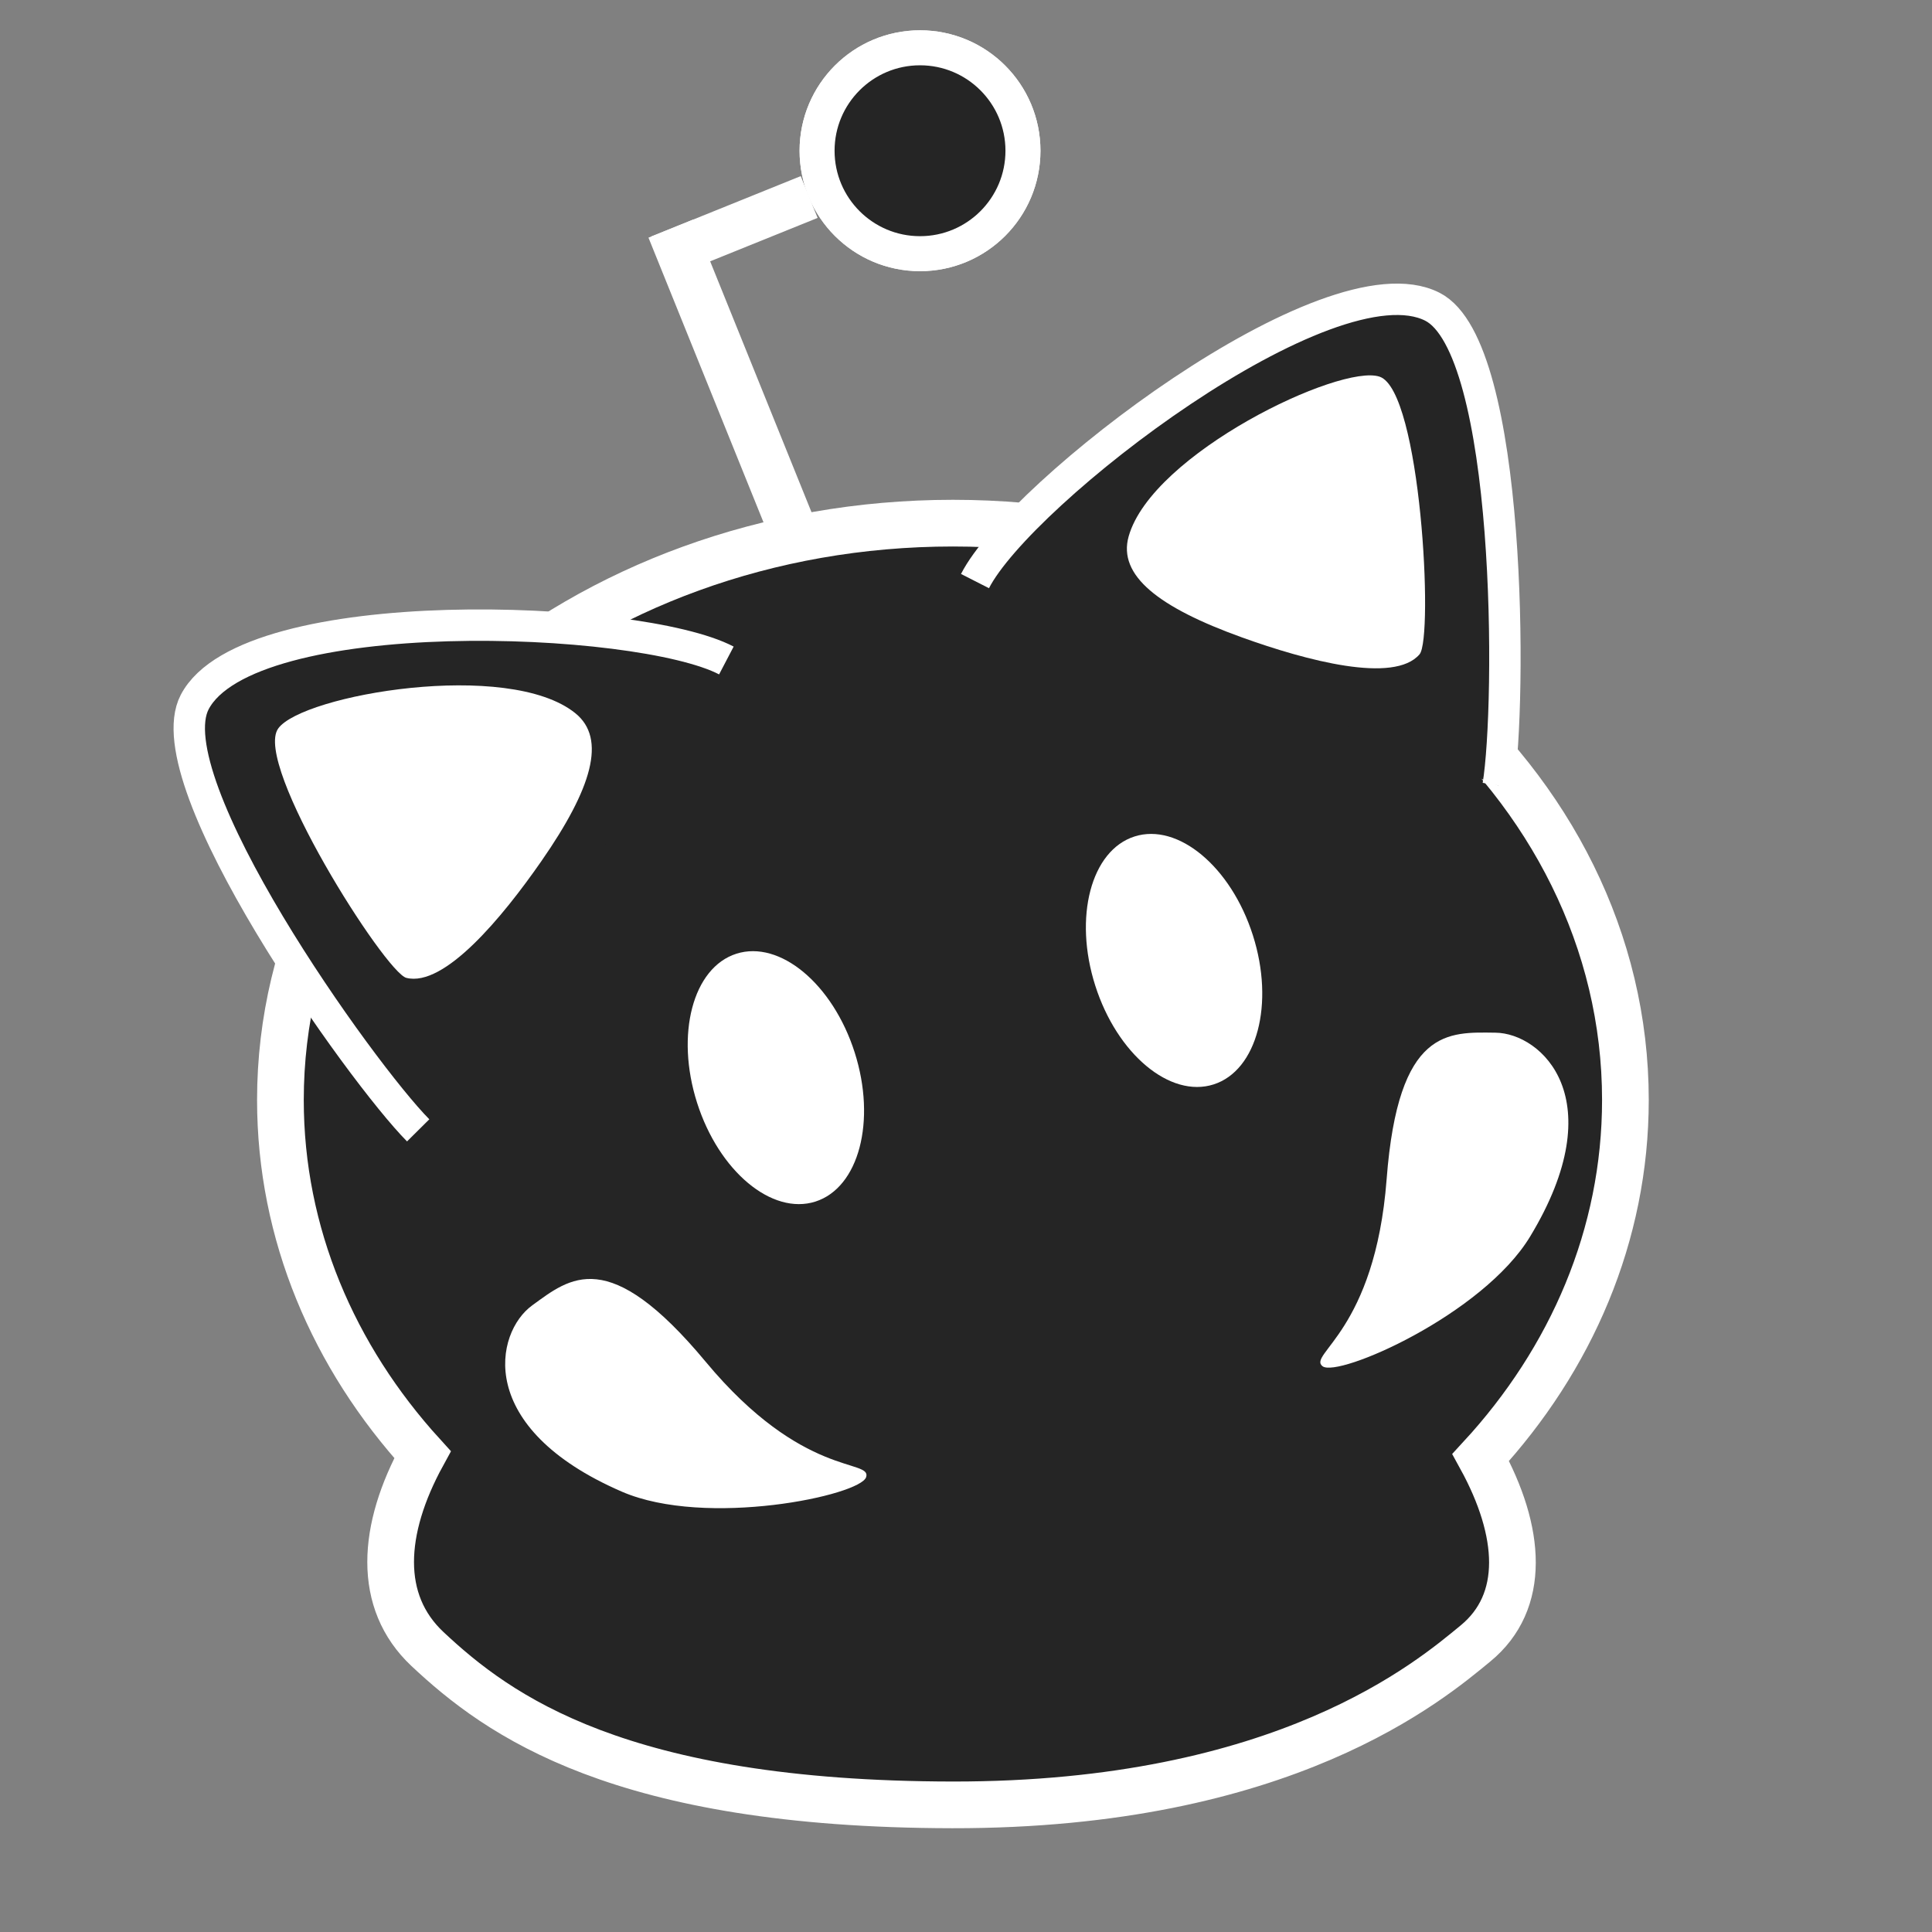 <svg id="base" xmlns="http://www.w3.org/2000/svg" viewBox="0 0 600 600">
  <rect x="0" y="0" width="600" height="600" fill="#808080" stroke="none"/>
<defs>
    <style>
      .loading_animation_icon-1, .loading_animation_icon-3, .loading_animation_icon-4 {
        fill: #252525;
        stroke: #fff;
      }

      .loading_animation_icon-1 {
        stroke-width: 14.501px;
      }

      .loading_animation_icon-1, .loading_animation_icon-2, .loading_animation_icon-3 {
        fill-rule: evenodd;
      }

      .loading_animation_icon-2 {
        fill: #fff;
      }

      .loading_animation_icon-3 {
        stroke-width: 9.752px;
      }

      .loading_animation_icon-4 {
        stroke-width: 10.867px;
      }
    </style>
  </defs>
  <g id="everything">
    <path id="outline" class="loading_animation_icon-1" d="M459.845,452.631c12.7,23.126,14.109,44.81-1.6,57.74-13.962,11.49-59.292,50.3-162.527,50.149-103.215-.15-140.883-27.693-162.963-48.4-15.714-14.74-14.268-37.1-1.537-60.365-27.652-30.382-44.133-68.609-44.133-110.14,0-98.939,93.506-179.145,208.851-179.145s208.851,80.206,208.85,179.145C504.783,383.543,487.982,422.108,459.845,452.631Z"/>
    <g id="face">
      <path id="mark_right" class="loading_animation_icon-2" d="M193.144,463.258c26.074,11.291,74.1,1.2,75.849-4.541s-19.6.548-49.837-35.808-42.082-26.09-53.889-17.5C153.694,413.821,147.335,443.42,193.144,463.258Z"/>
      <path id="mark_left" class="loading_animation_icon-2" d="M475.187,384.029c-14.718,24.319-59.7,43.935-64.457,40.268s16.295-10.915,19.9-58.08,19.2-45.662,33.8-45.507C478.732,320.861,501.047,341.3,475.187,384.029Z"/>
      <path id="right_eye" class="loading_animation_icon-2" d="M228.685,296.188c13.518-4.317,29.97,9.415,36.748,30.671s1.314,41.987-12.2,46.3-29.97-9.415-36.748-30.671S215.168,300.505,228.685,296.188Z"/>
      <path id="left_eye" class="loading_animation_icon-2" d="M352.342,259.774c13.517-4.317,29.972,9.421,36.752,30.685s1.318,42-12.2,46.318-29.971-9.421-36.752-30.685S338.825,264.091,352.342,259.774Z"/>
      <g id="right_ear">
        <path id="right_ear_outer" class="loading_animation_icon-3" d="M129.868,351.04c-17.724-17.865-82.3-108.315-69.4-133.011,16.622-31.827,137.8-27.2,165.114-12.908"/>
        <path id="right_aer_inner" class="loading_animation_icon-2" d="M168.148,267.407c-12.2,17.567-30.168,39.23-41.944,36.282-6.552-1.64-47.729-66.479-39.794-77.465,7.541-10.441,71.433-21.541,92.25-4.744C188.47,229.4,183.808,244.862,168.148,267.407Z"/>
      </g>
      <g id="left_ear">
        <path id="left_ear_outer" class="loading_animation_icon-3" d="M465.273,243.922c4.108-24.837,4.393-136-20.414-148.654-31.971-16.308-128.074,57.713-142.065,85.194"/>
        <path id="left_ear_inner" class="loading_animation_icon-2" d="M385.664,197.94c20.114,7.246,47.3,14.49,55.19,5.261,4.392-5.135.429-81.86-12.4-86.216-12.19-4.139-70.695,23.85-77.944,49.611C347.1,178.736,359.849,188.64,385.664,197.94Z"/>
      </g>
    </g>
    <g id="antenna">
      <path id="antenna_tip" class="loading_animation_icon-2" d="M202.314,73.423l46.359-18.73,5.245,12.981L207.559,86.4Z"/>
      <circle id="antenna_dot" class="loading_animation_icon-4" cx="285.719" cy="46.813" r="31.969"/>
      <path id="antenna_base" class="loading_animation_icon-2" d="M201.387,73.8L215.3,68.178l37.086,91.791-13.908,5.619Z"/>
      <circle id="antenna_dot_foreground" class="loading_animation_icon-4" cx="285.719" cy="46.813" r="31.969"/>
    </g>
  </g>
</svg>
